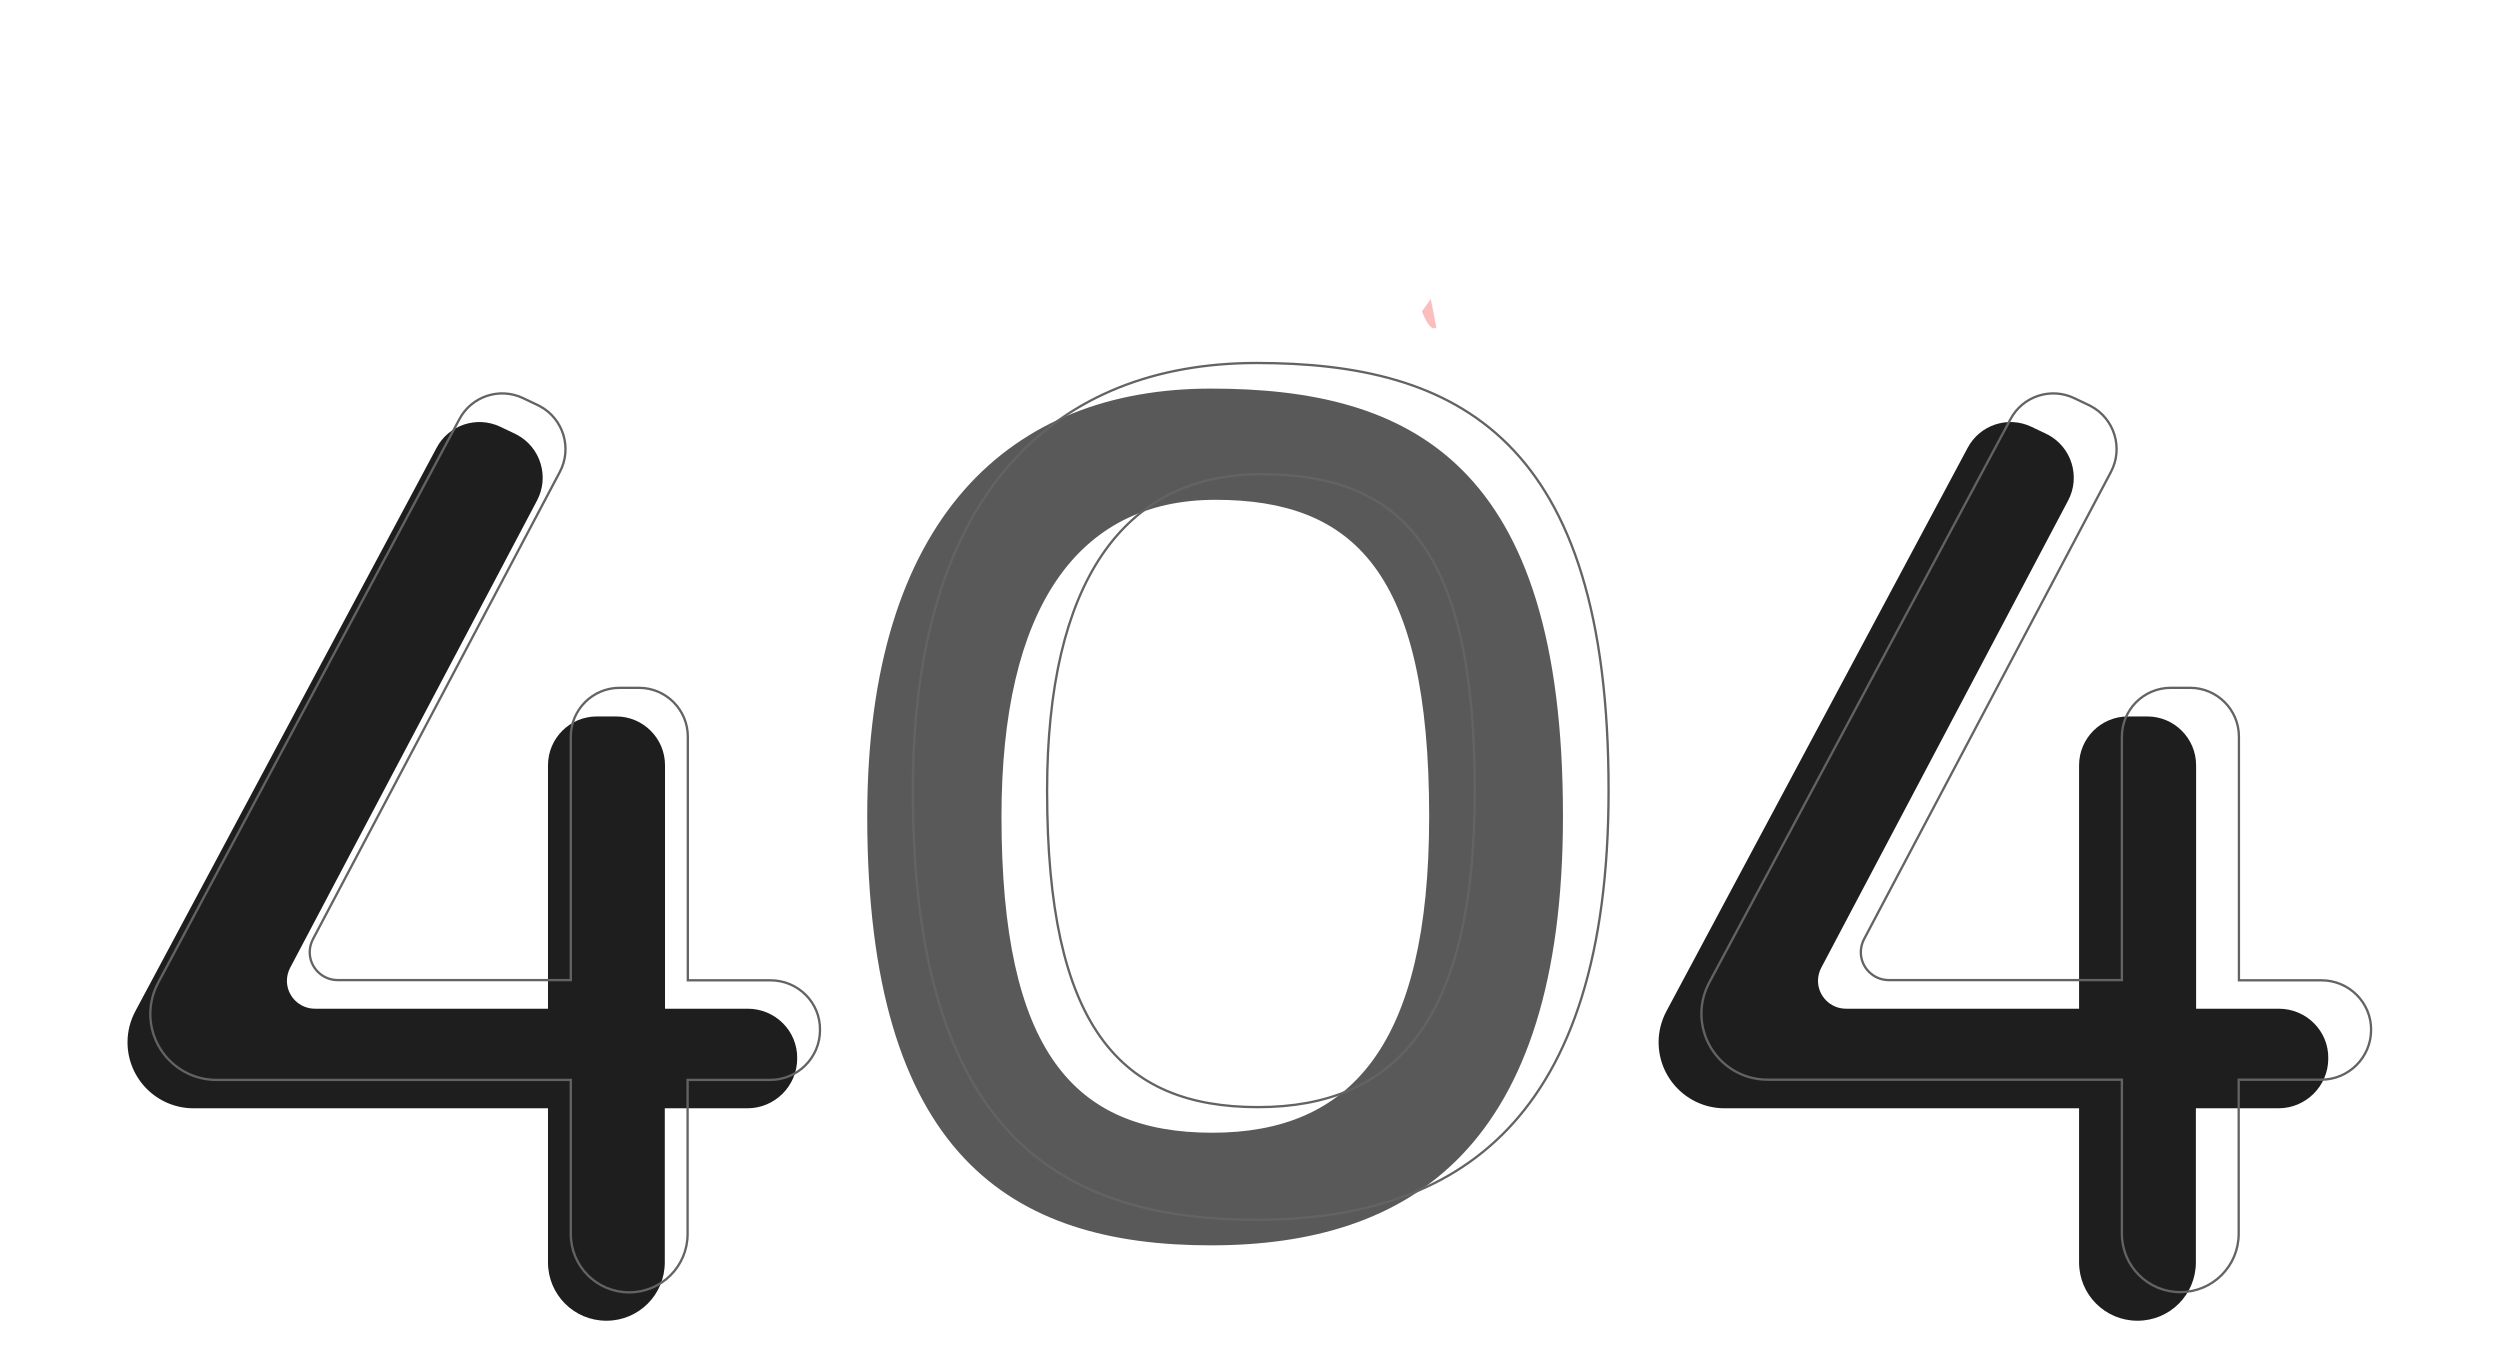 <?xml version="1.0" encoding="utf-8"?>
<!-- Generator: Adobe Illustrator 24.1.0, SVG Export Plug-In . SVG Version: 6.00 Build 0)  -->
<svg version="1.1" id="fd59ce54-f850-4dfc-bc34-dd7d379d600e"
	 xmlns="http://www.w3.org/2000/svg" xmlns:xlink="http://www.w3.org/1999/xlink" x="0px" y="0px" viewBox="0 0 1074.4 584.2"
	 style="enable-background:new 0 0 1074.4 584.2;" xml:space="preserve">
<style type="text/css">
	.st0{fill:#595959;}
	.st1{fill:#1E1E1E;}
	.st2{fill:none;stroke:#636363;stroke-miterlimit:10;}
	.st3{fill:#FBBEBE;}
</style>
<path class="st0" d="M520.4,167c-85.9,0-147.7,55.1-147.7,183.8c0,145.8,61.7,184.4,147.7,184.4s151.3-42.3,151.3-184.4
	C671.8,198.9,606.4,167,520.4,167z M521,486.8c-59.5,0-90.6-34.9-90.6-135.9c0-89.1,32.4-136.1,91.9-136.1s91.9,30.9,91.9,136.1
	C614.2,449.3,580.5,486.8,521,486.8z"/>
<path class="st1" d="M321.3,433.5h-35.5V328.9c0-11.6-9.4-21-21-21h-8.3c-11.6,0-21,9.4-21,21l0,0v104.6H135.3c-6.6,0-12-5.4-12-12
	c0-1.9,0.5-3.9,1.4-5.6l106.1-200.8c5.4-10.2,1.5-22.9-8.7-28.3c-0.3-0.1-0.6-0.3-0.8-0.4l-6.3-3c-10.1-4.8-22.2-0.8-27.4,9.1
	l-129.4,242c-2.2,4.1-3.4,8.7-3.4,13.4l0,0c0,15.7,12.7,28.4,28.4,28.4l0,0h152.3v66.2c0,13.9,11.2,25.1,25.1,25.1l0,0l0,0
	c13.9,0,25.1-11.2,25.1-25.1l0,0v-66.2h35.5c11.8,0,21.4-9.6,21.4-21.4l0,0C342.8,443.1,333.2,433.5,321.3,433.5L321.3,433.5z"/>
<path class="st1" d="M979.3,433.5h-35.5V328.9c0-11.6-9.4-21-21-21h-8.3c-11.6,0-21,9.4-21,21l0,0v104.6H793.3c-6.6,0-12-5.4-12-12
	c0-1.9,0.5-3.9,1.4-5.6l106.1-200.8c5.4-10.2,1.5-22.9-8.7-28.3c-0.3-0.1-0.6-0.3-0.8-0.4l-6.3-3c-10.1-4.8-22.2-0.8-27.4,9.1
	l-129.4,242c-2.2,4.1-3.4,8.7-3.4,13.4l0,0c0,15.7,12.7,28.4,28.4,28.4l0,0h152.3v66.2c0,13.9,11.2,25.1,25.1,25.1l0,0l0,0
	c13.9,0,25.1-11.2,25.1-25.1l0,0v-66.2h35.5c11.8,0,21.4-9.6,21.4-21.4l0,0l0,0C1000.8,443.1,991.2,433.5,979.3,433.5L979.3,433.5z"
	/>
<path class="st2" d="M331.1,421.3h-35.5V316.6c0-11.6-9.4-21-21-21l0,0h-8.3c-11.6,0-21,9.4-21,21l0,0v104.6H145.1
	c-6.6,0-12-5.4-12-12c0-1.9,0.5-3.9,1.4-5.6l106.1-200.8c5.4-10.2,1.5-22.9-8.7-28.3c-0.3-0.1-0.6-0.3-0.8-0.4l-6.3-3
	c-10.1-4.8-22.2-0.8-27.4,9.1L68,422.3c-2.2,4.1-3.4,8.7-3.4,13.4l0,0c0,15.7,12.7,28.4,28.4,28.4h152.3v66.2
	c0,13.9,11.2,25.1,25.1,25.1l0,0l0,0c13.9,0,25.1-11.2,25.1-25.1l0,0v-66.2H331c11.8,0,21.4-9.6,21.4-21.4l0,0
	C352.6,430.9,343,421.3,331.1,421.3z"/>
<path class="st2" d="M997.7,421.3h-35.5V316.6c0-11.6-9.4-21-21-21l0,0h-8.3c-11.6,0-21,9.4-21,21l0,0v104.6H811.7
	c-6.6,0-12-5.4-12-12c0-1.9,0.5-3.9,1.4-5.6l106.1-200.8c5.4-10.2,1.5-22.9-8.7-28.3c-0.3-0.1-0.6-0.3-0.8-0.4l-6.3-3
	c-10.1-4.8-22.2-0.8-27.4,9.1l-129.4,242c-2.2,4.1-3.4,8.7-3.4,13.4l0,0c0,15.7,12.7,28.4,28.4,28.4l0,0h152.3v66.2
	c0,13.9,11.2,25.1,25.1,25.1l0,0l0,0c13.9,0,25.1-11.2,25.1-25.1l0,0V464h35.5c11.8,0,21.4-9.6,21.4-21.4l0,0l0,0
	C1019.1,430.9,1009.5,421.3,997.7,421.3L997.7,421.3z"/>
<path class="st2" d="M540,156c-85.9,0-147.7,55.1-147.7,183.8c0,145.8,61.7,184.4,147.7,184.4s151.3-42.3,151.3-184.4
	C691.4,187.8,626,156,540,156z M540.6,475.8c-59.5,0-90.6-34.9-90.6-135.9c0-89.1,32.4-136.1,91.9-136.1s91.9,30.9,91.9,136.1
	C633.8,438.3,600.1,475.8,540.6,475.8L540.6,475.8z"/>
<path class="st3" d="M611.1,133.8c0,0,3.3,9.4,6.2,6.9l-2.4-12.2L611.1,133.8z"/>
</svg>
